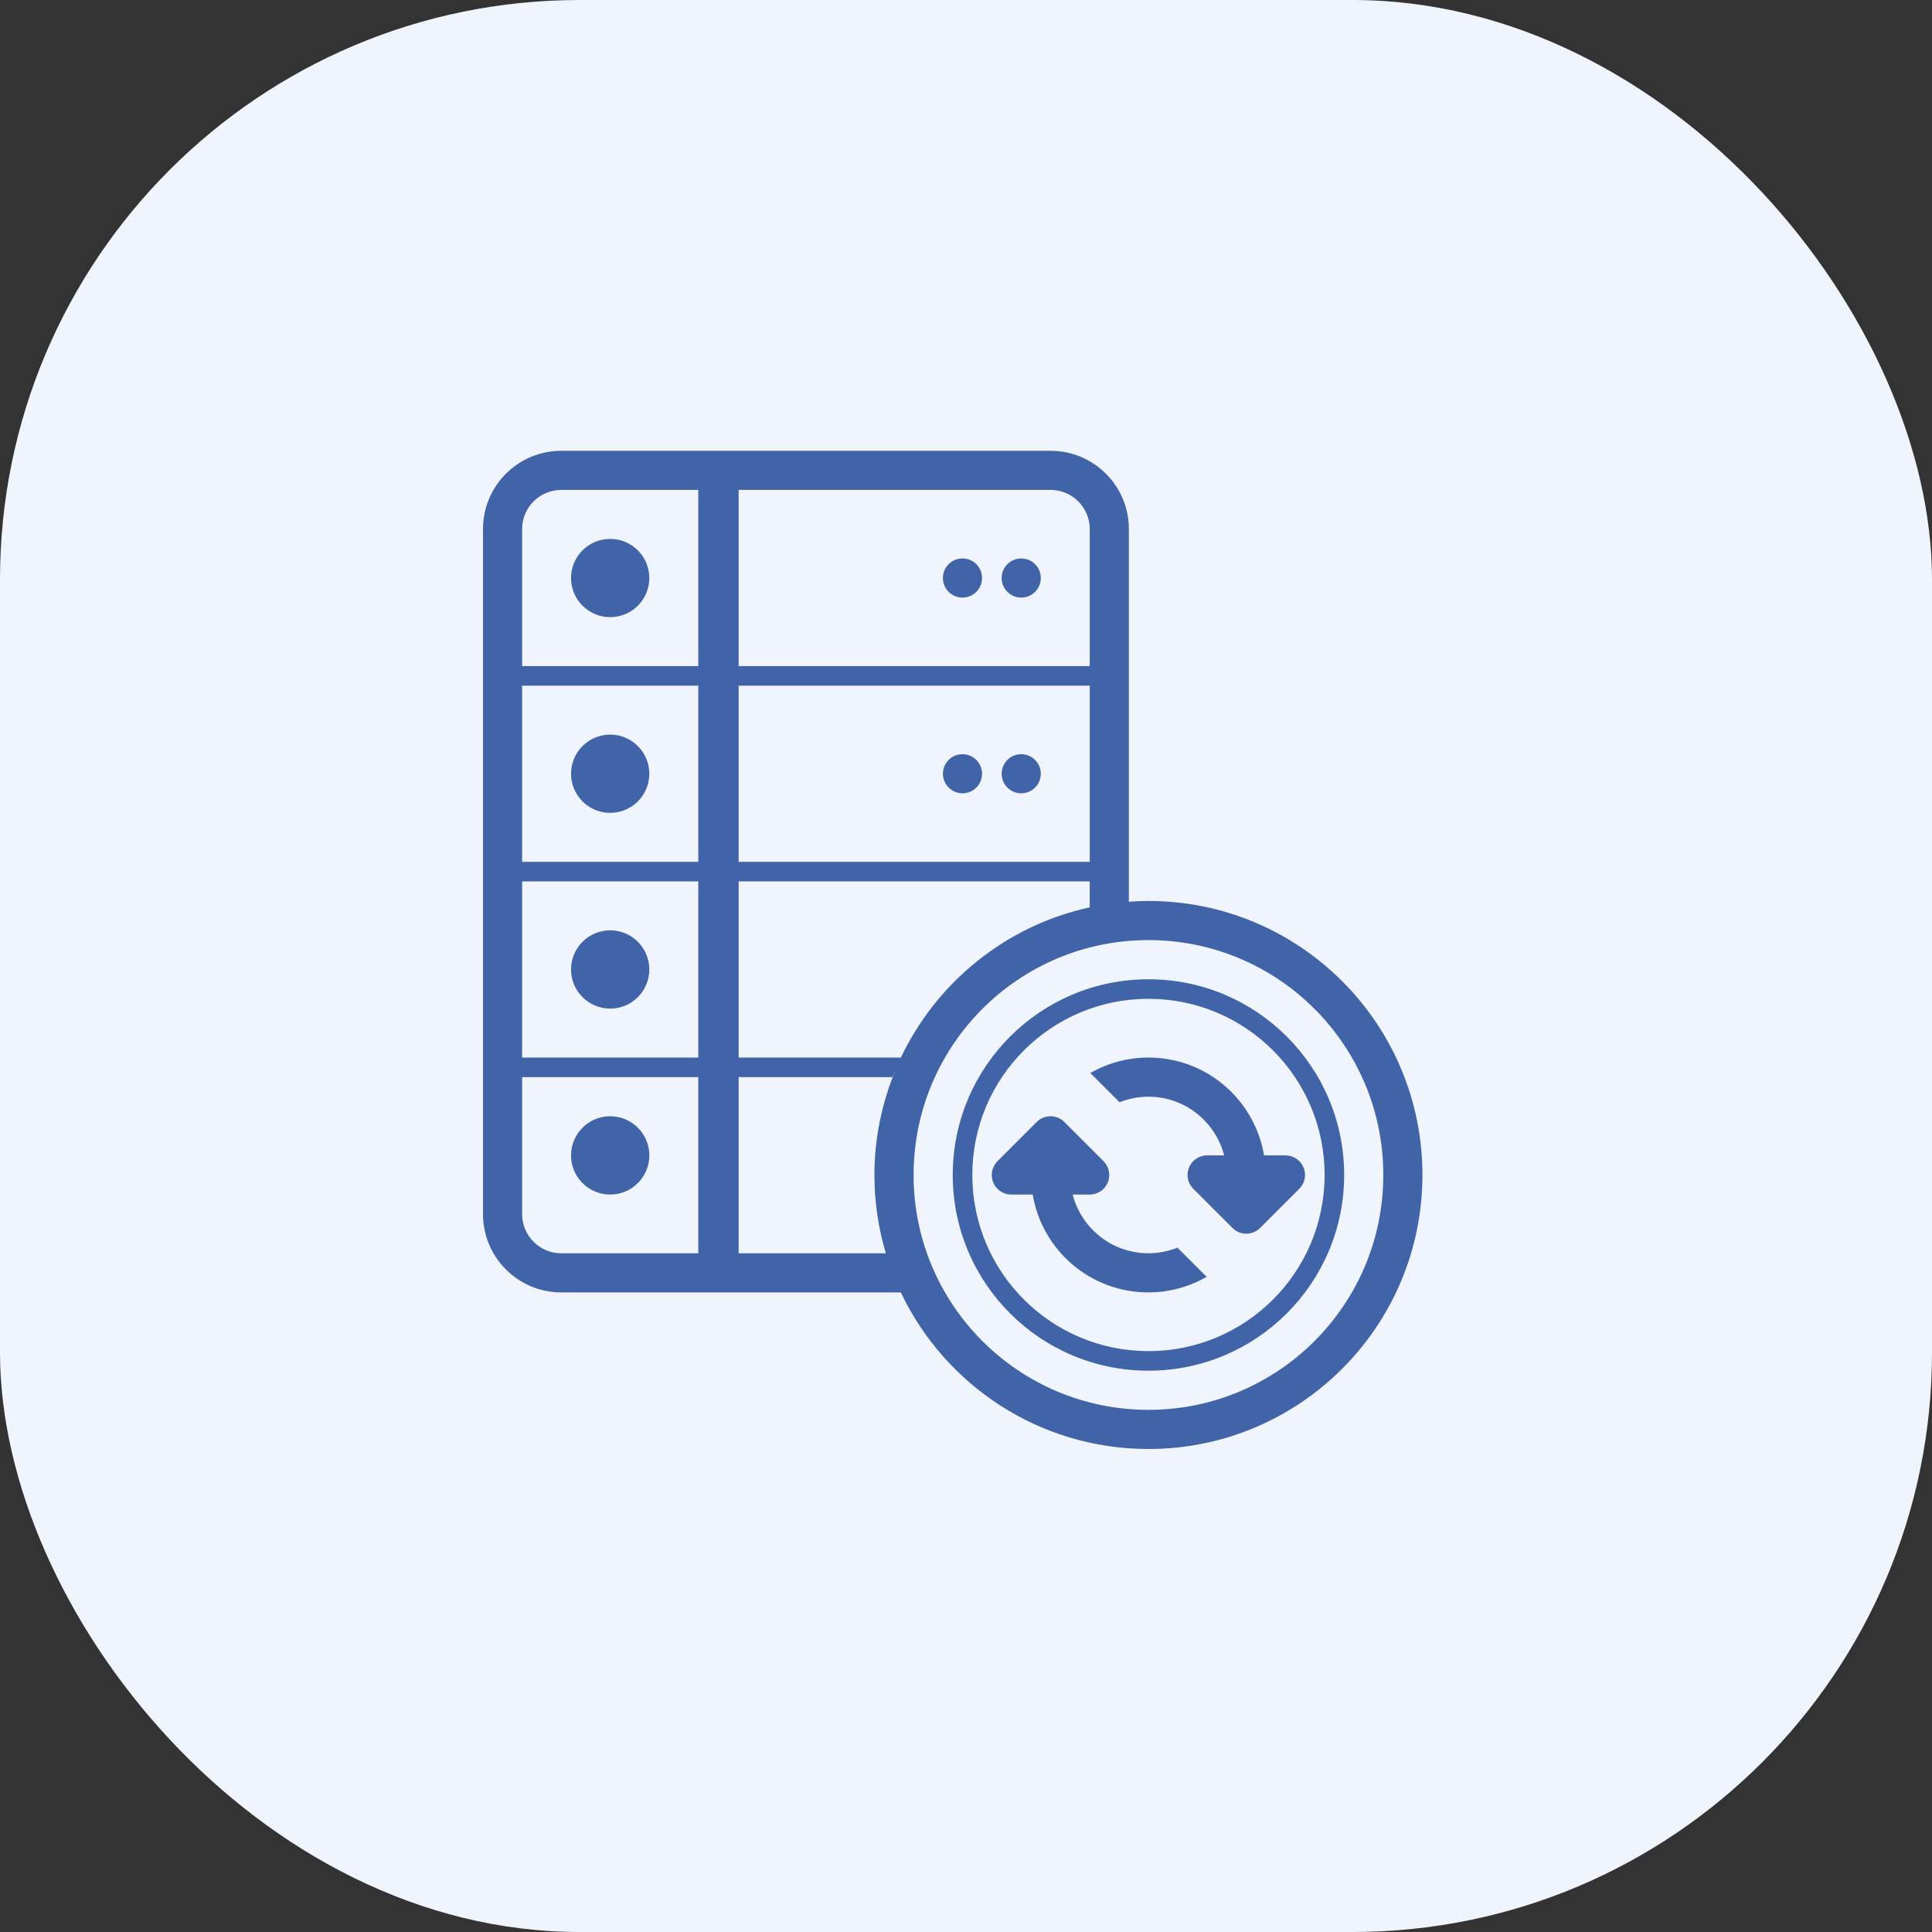 <svg width="60" height="60" viewBox="0 0 60 60" fill="none" xmlns="http://www.w3.org/2000/svg">
<rect x="0" y="0" width="60" height="60" fill="#333333" stroke="none"/>
<rect width="60" height="60" rx="18" fill="#EFF4FD"/>
<path d="M18.95 19.166C19.621 19.166 20.165 18.622 20.165 17.951C20.165 17.28 19.621 16.736 18.95 16.736C18.279 16.736 17.734 17.28 17.734 17.951C17.734 18.622 18.279 19.166 18.95 19.166Z" fill="#4164A9"/>
<path d="M18.95 31.323C19.621 31.323 20.165 30.779 20.165 30.108C20.165 29.436 19.621 28.892 18.95 28.892C18.279 28.892 17.734 29.436 17.734 30.108C17.734 30.779 18.279 31.323 18.95 31.323Z" fill="#4164A9"/>
<path d="M18.95 37.098C19.622 37.098 20.166 36.553 20.166 35.882C20.166 35.211 19.622 34.666 18.95 34.666C18.279 34.666 17.734 35.211 17.734 35.882C17.734 36.553 18.279 37.098 18.95 37.098Z" fill="#4164A9"/>
<path d="M18.95 25.244C19.621 25.244 20.165 24.7 20.165 24.029C20.165 23.358 19.621 22.814 18.95 22.814C18.279 22.814 17.734 23.358 17.734 24.029C17.734 24.7 18.279 25.244 18.95 25.244Z" fill="#4164A9"/>
<path d="M31.715 24.637C32.051 24.637 32.323 24.365 32.323 24.029C32.323 23.694 32.051 23.422 31.715 23.422C31.38 23.422 31.107 23.694 31.107 24.029C31.107 24.365 31.38 24.637 31.715 24.637Z" fill="#4164A9"/>
<path d="M31.715 18.559C32.051 18.559 32.323 18.287 32.323 17.951C32.323 17.615 32.051 17.343 31.715 17.343C31.38 17.343 31.107 17.615 31.107 17.951C31.107 18.287 31.38 18.559 31.715 18.559Z" fill="#4164A9"/>
<path d="M29.891 24.637C30.227 24.637 30.498 24.365 30.498 24.029C30.498 23.694 30.227 23.422 29.891 23.422C29.555 23.422 29.283 23.694 29.283 24.029C29.283 24.365 29.555 24.637 29.891 24.637Z" fill="#4164A9"/>
<path d="M29.891 18.559C30.227 18.559 30.498 18.287 30.498 17.951C30.498 17.615 30.227 17.343 29.891 17.343C29.555 17.343 29.283 17.615 29.283 17.951C29.283 18.287 29.555 18.559 29.891 18.559Z" fill="#4164A9"/>
<path d="M35.666 30.412C32.309 30.412 29.588 33.133 29.588 36.49C29.588 39.847 32.309 42.568 35.666 42.568C39.023 42.568 41.744 39.847 41.744 36.49C41.745 33.133 39.023 30.412 35.666 30.412ZM35.666 41.96C32.645 41.96 30.196 39.511 30.196 36.49C30.196 33.468 32.645 31.019 35.666 31.019C38.687 31.019 41.137 33.468 41.137 36.49C41.137 39.511 38.688 41.96 35.666 41.96Z" fill="#4164A9"/>
<path d="M35.666 27.98C35.462 27.98 35.259 27.99 35.058 28.004V16.431C35.058 15.088 33.969 14 32.627 14H17.431C16.088 14 15 15.088 15 16.431V37.706C15 39.048 16.088 40.137 17.431 40.137H27.976C29.342 43.012 32.272 45 35.666 45C40.366 45 44.175 41.19 44.175 36.49C44.175 31.79 40.366 27.98 35.666 27.98ZM32.627 15.215C33.298 15.215 33.843 15.76 33.843 16.431V20.686H22.939V15.215H32.627ZM33.843 21.294V26.765H22.939V21.294H33.843ZM16.215 16.431C16.215 15.76 16.759 15.215 17.431 15.215H21.686V20.686H16.215V16.431ZM16.215 21.294H21.686V26.765H16.215V21.294ZM16.215 27.372H21.686V32.843H16.215V27.372ZM17.431 38.922C16.76 38.922 16.215 38.377 16.215 37.706V33.451H21.686V38.922H17.431ZM22.939 38.922V33.451H27.717C27.747 33.371 27.785 33.294 27.818 33.214C27.396 34.224 27.156 35.328 27.156 36.49C27.156 37.335 27.281 38.151 27.511 38.922H22.939ZM27.962 32.877C27.967 32.866 27.971 32.853 27.976 32.843H22.939V27.372H33.842V28.178C31.232 28.748 29.071 30.517 27.962 32.877ZM35.666 43.784C31.638 43.784 28.372 40.519 28.372 36.49C28.372 32.462 31.638 29.195 35.666 29.195C39.694 29.195 42.96 32.462 42.96 36.49C42.96 40.519 39.694 43.784 35.666 43.784Z" fill="#4164A9"/>
<path d="M35.664 38.921C34.532 38.921 33.583 38.145 33.312 37.098H33.841C34.177 37.098 34.448 36.826 34.448 36.49C34.448 36.323 34.38 36.17 34.27 36.06L33.054 34.844C32.944 34.734 32.792 34.666 32.624 34.666C32.457 34.666 32.305 34.734 32.195 34.844L30.979 36.06C30.869 36.17 30.801 36.322 30.801 36.49C30.801 36.826 31.073 37.098 31.408 37.098H32.072C32.361 38.823 33.857 40.137 35.663 40.137C36.323 40.137 36.94 39.959 37.473 39.653L36.566 38.747C36.288 38.858 35.984 38.921 35.664 38.921Z" fill="#4164A9"/>
<path d="M39.92 35.882H39.257C38.967 34.158 37.472 32.843 35.665 32.843C35.009 32.843 34.394 33.019 33.861 33.324L34.769 34.231C35.046 34.121 35.348 34.059 35.665 34.059C36.797 34.059 37.746 34.834 38.017 35.882H37.488C37.152 35.882 36.881 36.154 36.881 36.49C36.881 36.657 36.949 36.809 37.059 36.919L38.275 38.135C38.385 38.245 38.537 38.313 38.705 38.313C38.872 38.313 39.025 38.245 39.135 38.135L40.35 36.919C40.461 36.809 40.529 36.657 40.529 36.49C40.528 36.154 40.256 35.882 39.92 35.882Z" fill="#4164A9"/>
</svg>
